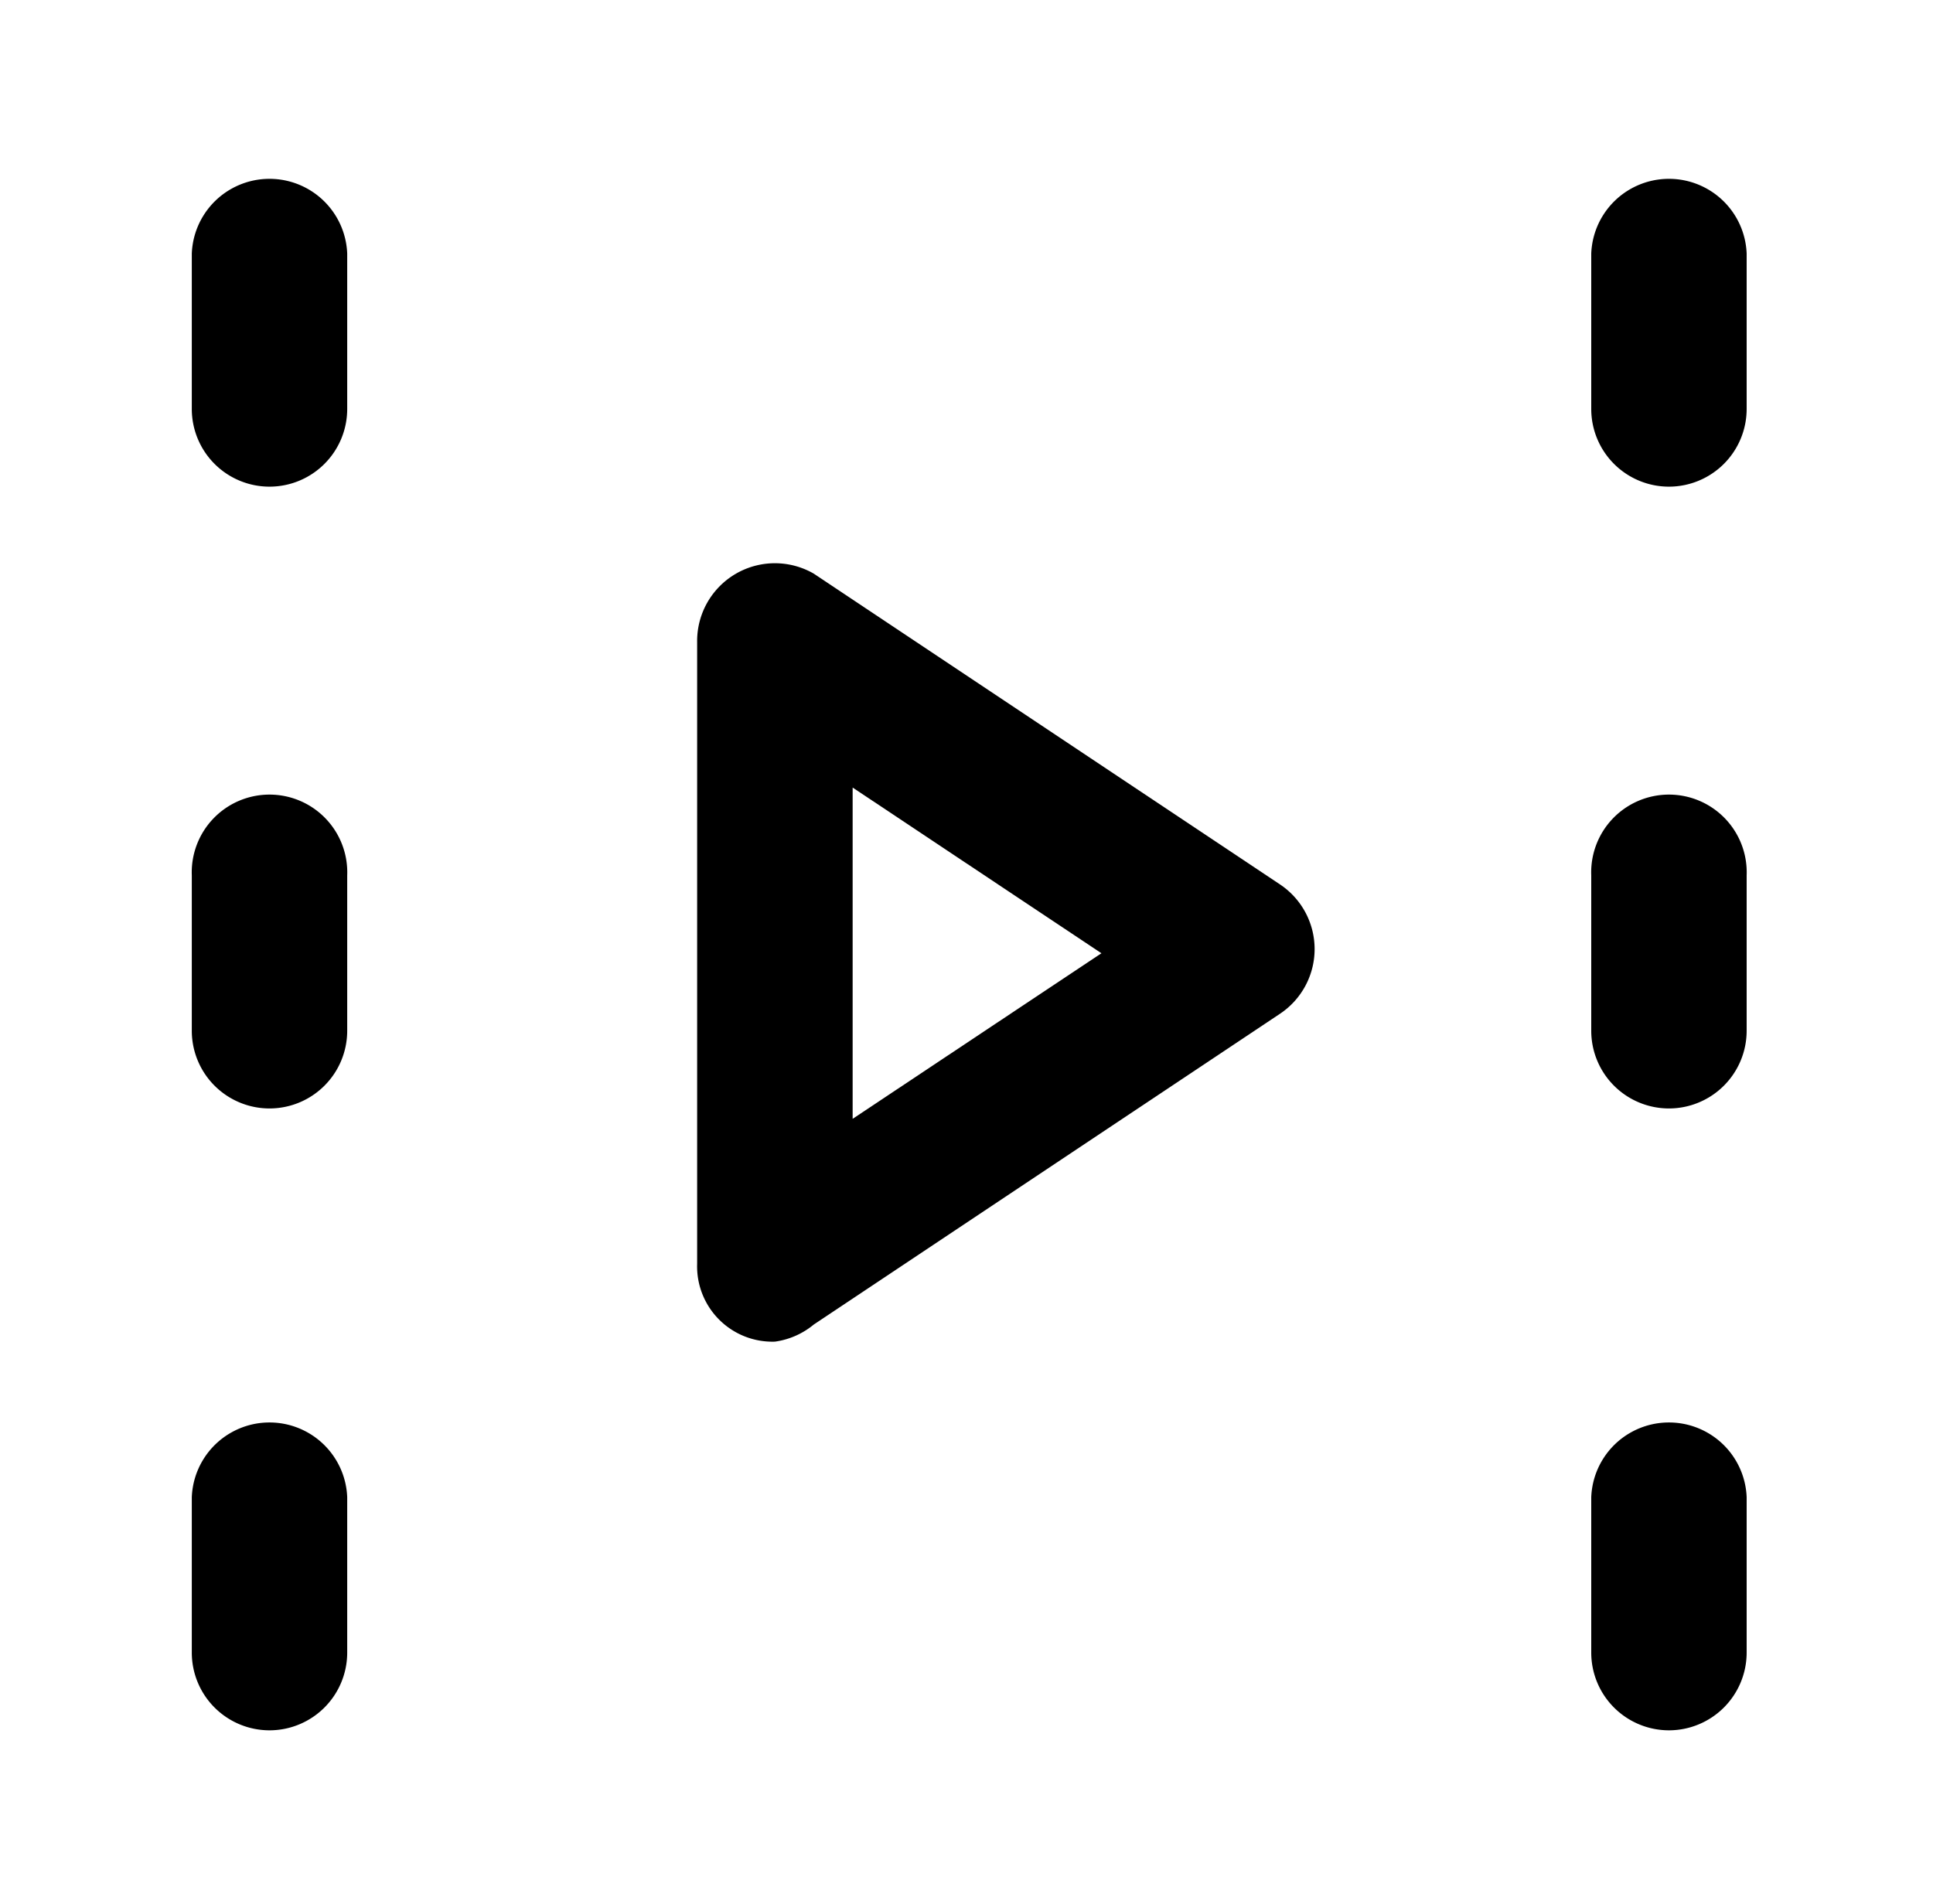 <svg xmlns="http://www.w3.org/2000/svg" viewBox="0 0 659.22 649.53">
    <path fill="currentColor"
          d="M264.27,457.64a25.68,25.68,0,0,1-26.52-26.51V219a26.52,26.52,0,0,1,39.77-23.33L436.61,301.74a26.51,26.51,0,0,1,0,44L277.52,451.81A26.42,26.42,0,0,1,264.27,457.64Zm26.51-189v113l84.85-56.48Z"/>
    <path fill="currentColor"
          d="M91.92,166a26.51,26.51,0,0,1-26.51-26.51v-53a26.52,26.52,0,0,1,53,0v53A26.51,26.51,0,0,1,91.92,166Z"/>
    <path fill="currentColor"
          d="M91.92,378.1a26.51,26.51,0,0,1-26.51-26.51v-53a26.52,26.52,0,1,1,53,0v53A26.51,26.51,0,0,1,91.92,378.1Z"/>
    <path fill="currentColor"
          d="M91.92,590.22A26.52,26.52,0,0,1,65.41,563.7v-53a26.52,26.52,0,0,1,53,0v53A26.52,26.52,0,0,1,91.92,590.22Z"/>
    <path fill="currentColor"
          d="M569.18,166a26.51,26.51,0,0,1-26.51-26.51v-53a26.52,26.52,0,0,1,53,0v53A26.52,26.52,0,0,1,569.18,166Z"/>
    <path fill="currentColor"
          d="M569.18,378.1a26.51,26.51,0,0,1-26.51-26.51v-53a26.52,26.52,0,1,1,53,0v53A26.52,26.52,0,0,1,569.18,378.1Z"/>
    <path fill="currentColor"
          d="M569.18,590.22a26.52,26.52,0,0,1-26.51-26.52v-53a26.52,26.52,0,0,1,53,0v53A26.53,26.53,0,0,1,569.18,590.22Z"/>
</svg>